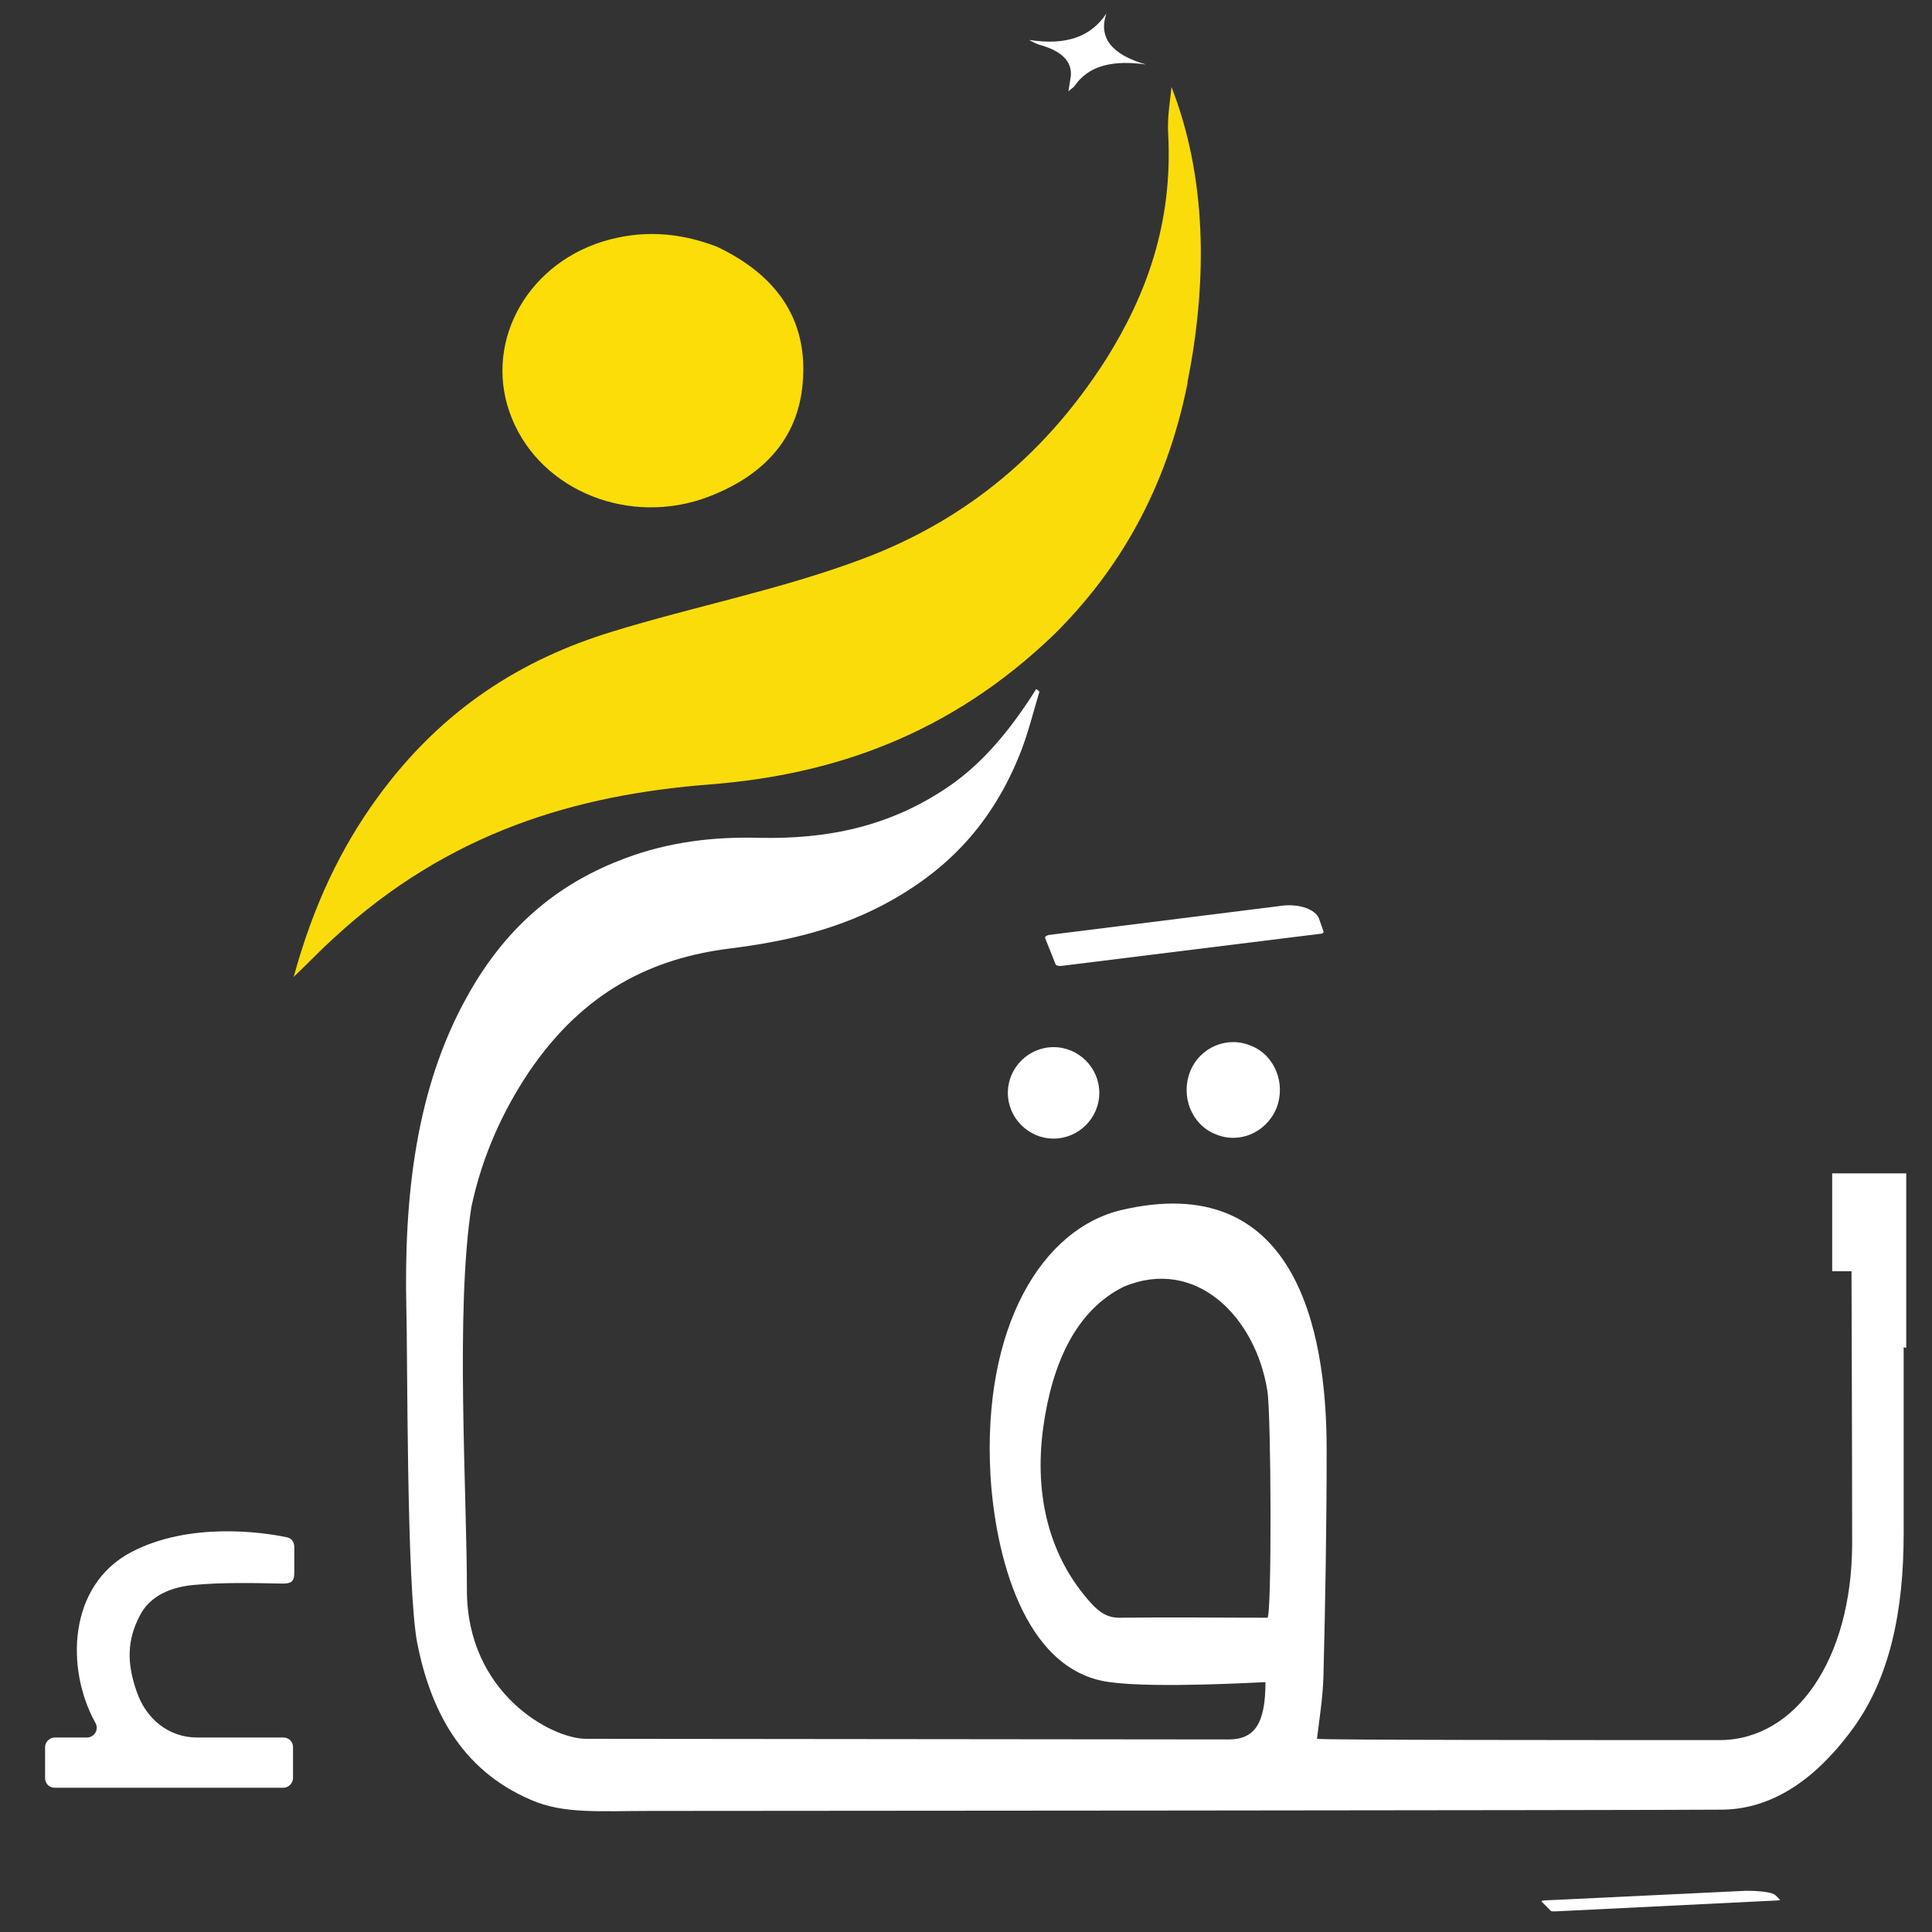 <?xml version="1.0" encoding="utf-8"?>
<!-- Generator: Adobe Illustrator 24.0.0, SVG Export Plug-In . SVG Version: 6.00 Build 0)  -->
<svg version="1.1" id="Layer_1" xmlns="http://www.w3.org/2000/svg" xmlns:xlink="http://www.w3.org/1999/xlink" x="0px" y="0px"
	 viewBox="0 0 300 300" style="enable-background:new 0 0 300 300;" xml:space="preserve">
<rect x="0" y="0" width="300" height="300" fill="#333333" stroke="none"/>
<style type="text/css">
	.st0{fill:#FFFFFF;}
	.st1{fill:#FBDC0B;}
	.st2{fill:#FCDD08;}
</style>
<path class="st0" d="M30.2,246.1c4.5-0.4,9.1-0.3,13.6-0.2c1.3,0,1.9-0.2,1.9-1.7v-4c0-0.8-0.5-1.4-1.2-1.5
	c-3.8-0.8-15.1-2.4-24.1,2.3c-9.9,5.2-10.2,18.2-5.6,26.5c0.6,1-0.1,2.3-1.3,2.3h-5c-0.8,0-1.5,0.7-1.5,1.5v4.8
	c0,0.8,0.6,1.5,1.5,1.5H44c0.8,0,1.5-0.7,1.5-1.5v-4.8c0-0.8-0.6-1.5-1.5-1.5H30.6c-4.5,0-8-3-9.4-7.2c-1.5-4.3-1.5-7.9,0.5-11.7
	C23.3,247.7,26.7,246.4,30.2,246.1L30.2,246.1z"/>
<path class="st0" d="M166.2,12.3c-0.1,0.6-0.2,1.2-0.3,1.9c0,0,0,0,0.1-0.1c0.3-0.3,0.7-0.5,0.9-0.8c2-2.9,5.4-3.9,10.1-3.4
	c0.3,0,0.6,0.1,0.9,0.1c-5.2-1.5-7.4-4.1-6.1-7.9c-2.4,3.6-6.2,5-12,4.1c0.7,0.4,1.3,0.7,2.1,0.9C165.2,8.1,166.7,9.9,166.2,12.3z"
	/>
<path class="st0" d="M204.8,142.6c-0.6-1.4-2.9-2.2-5.4-2l-36.7,4.6h0.1c-0.4,0.1-0.6,0.3-0.5,0.5l1.6,4c0,0.2,0.4,0.3,0.8,0.3
	l40.3-5c0.4,0,0.6-0.2,0.5-0.4L204.8,142.6L204.8,142.6z"/>
<path class="st0" d="M240.8,296.7c0,0.1,0.3,0.1,0.7,0.1l34.5-1.7c0.3,0,0.5-0.1,0.4-0.1l-0.7-0.7c-0.5-0.5-2.5-0.7-4.6-0.7
	l-31.4,1.5h0.1c-0.3,0-0.5,0.1-0.4,0.2L240.8,296.7L240.8,296.7z"/>
<path class="st0" d="M198.2,172.1c1.5-3.8-0.2-8.2-3.9-9.7c-3.7-1.6-8,0.2-9.5,4c-1.5,3.8,0.2,8.2,3.9,9.7
	C192.4,177.7,196.6,175.9,198.2,172.1z"/>
<path class="st0" d="M163.6,176.8c3.9,0,7.1-3.2,7.1-7.1s-3.2-7.1-7.1-7.1c-3.9,0-7.1,3.2-7.1,7.1S159.7,176.8,163.6,176.8z"/>
<path class="st0" d="M296,209.3c0-8.1,0-27.1,0-27.1h-11.5v15.2h3c0,0,0.1,29.3,0.1,42.5c-0.1,17.7-8.7,30.3-20.6,30.3
	c-20.2,0-61.9,0-62.5-0.2c0.4-3.3,0.9-6.4,1-9.6c0.3-11.8,0.5-23.2,0.5-35.4c0-19-5.1-43.4-31.9-37.1c-12.2,2.9-21.6,18-20.3,41.2
	c0.7,11.7,4.9,30.3,18.5,32.1c7.3,1,23.5,0,24.2,0c0,6.3-1.6,8.9-5.7,8.9c-6.3,0-94.4-0.1-99.8-0.1c-5.4,0-18.5-7.1-18.5-23.1
	c0-15.2-1.8-43.5,0.7-59.5c1.7-8,4.9-14.9,8.9-20.9c8.6-12.7,19.3-17.7,31.1-19.2c8.8-1.1,17.4-3,25.6-7.7
	c8.2-4.7,15.3-11.5,19.8-23.1c1.1-2.9,1.9-6.1,2.8-9.1c-0.2-0.2-0.3-0.3-0.5-0.4c-3.9,6.2-8.2,11.4-13.4,15
	c-9.4,6.5-19.3,8.3-29.5,8.1c-7.1-0.2-14.1,0.6-21,3.2c-9.6,3.6-18.1,9.9-24.5,21.5c-7.9,14.2-9.8,30.9-9.4,48.5
	c0.2,6.7,0,43.2,1.7,51.9c2,10,6.6,19.6,17.7,24.3c5,2.2,10.7,1.7,18.4,1.7c7.7,0,157-0.1,166.6-0.2c7.6-0.1,14.2-4.6,19.7-11.9
	c6.3-8.2,8.4-19,8.4-31c0-9.6,0-19.3,0-28.9L296,209.3z M196.8,251.2c-7.4,0-15.6-0.1-23,0c-1.8,0-3.1-0.8-4.5-2.4
	c-6.2-6.9-8.8-16.3-7.3-27.2c1.4-10.1,5.2-18.2,12.5-21.8c11.2-4.7,20.5,4.7,22.3,16.2C197.4,219.7,197.5,251.2,196.8,251.2
	L196.8,251.2z"/>
<path class="st1" d="M184.4,59.5c-3.3,16.5-10.7,29.1-20.7,39c-16.2,15.6-34.3,21.8-53.4,23.3c-20.8,1.6-40.6,7.4-58.4,23.8
	c-1.9,1.7-3.7,3.6-6.3,6.1c3.1-11.3,7.4-20.1,12.9-27.7c10.2-14.1,22.8-21.7,36.5-25.9c13-4,26.1-6.5,38.9-11.3
	c14.4-5.4,27.6-14.9,37.9-31.1c6.2-9.9,10.3-21,9.6-34.8c-0.2-2.8,0.4-5.8,0.5-7.4c5.4,13.8,5.7,29.7,2.5,45.8V59.5z"/>
<path class="st2" d="M124.7,58.6c-0.4,8.8-5.5,15-14.6,18.5c-12.2,4.7-26-0.8-30.6-12.1c-4.6-11.2,1.9-23.7,14.1-27.5
	c5.9-1.8,11.7-1.5,17.7,0.8C120.6,42.7,125.2,49.5,124.7,58.6z"/>
</svg>
